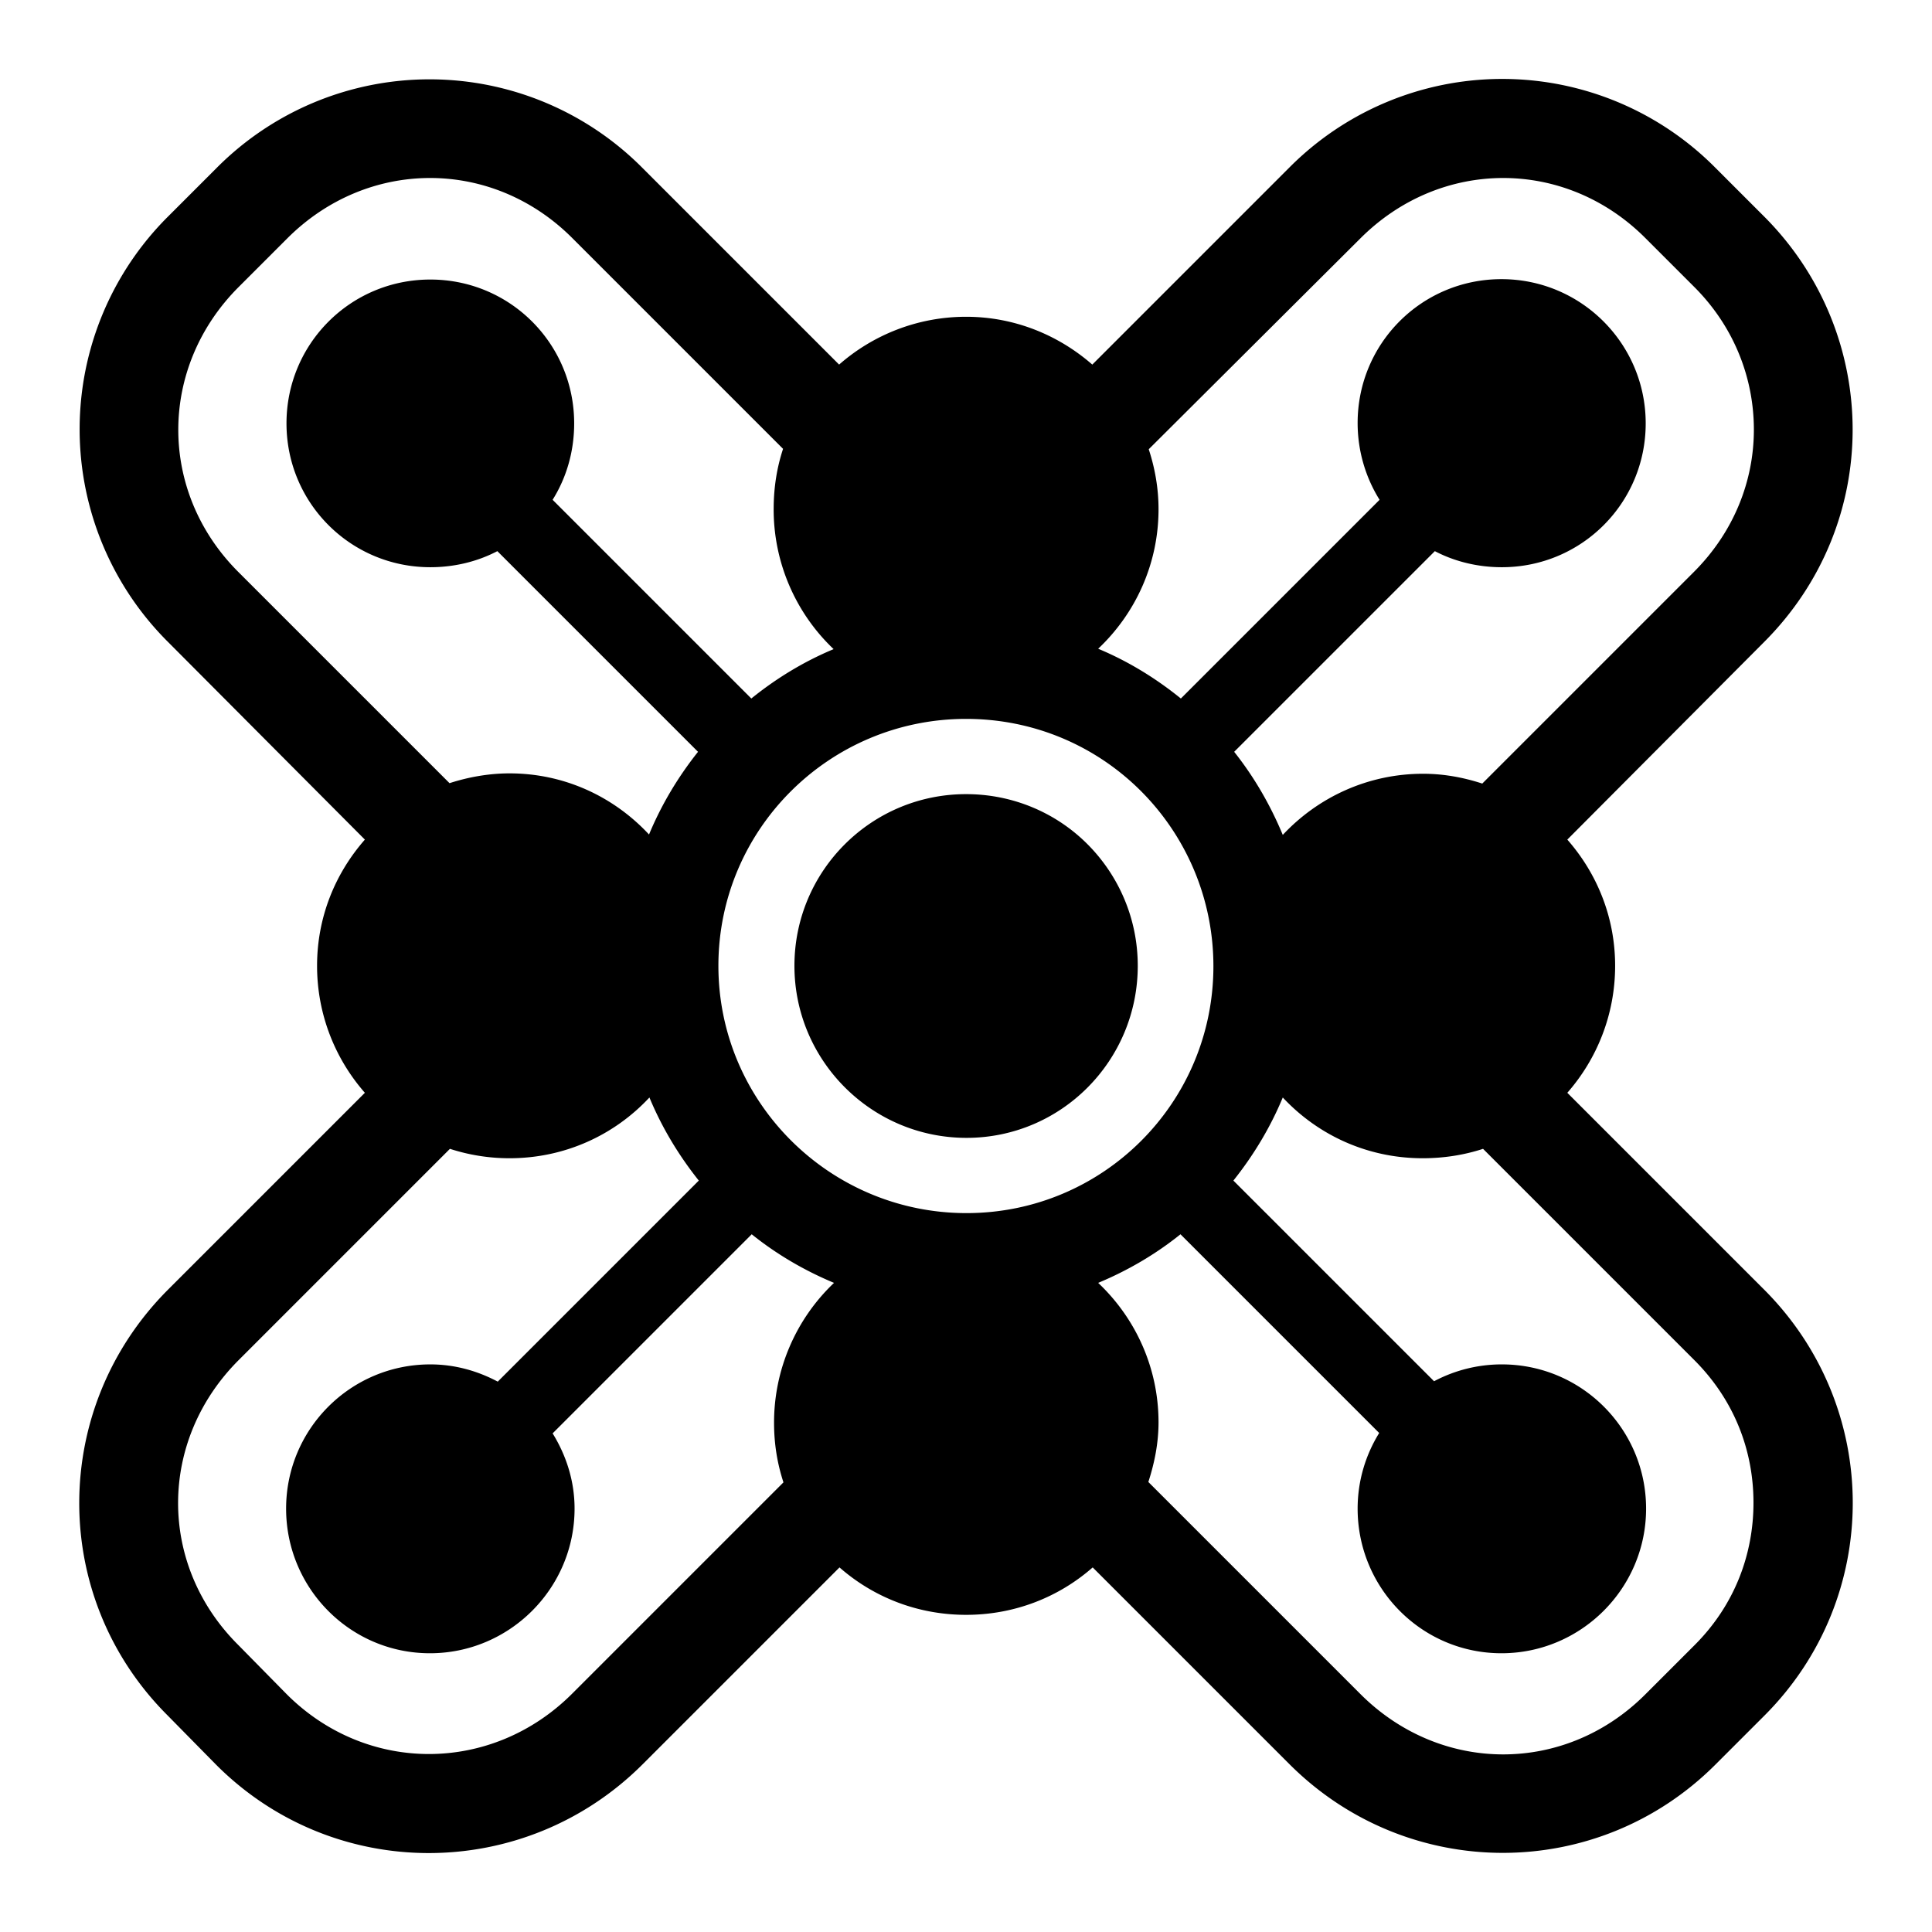 <svg xmlns="http://www.w3.org/2000/svg" viewBox="0 0 512 512"><path fill="currentColor" d="M454.512 44.375a79.53 79.53 0 0 0-112.798 0L289.47 96.62c-8.959-7.822-20.616-12.671-33.444-12.671-12.867 0-24.683 4.807-33.652 12.671l-52.14-52.14a79.53 79.53 0 0 0-112.797 0l-12.88 12.88a79.538 79.538 0 0 0 0 112.797l52.14 52.347c-7.876 8.972-12.67 20.567-12.67 33.445s4.794 24.68 12.67 33.652l-52.14 52.14c-31.27 31.275-31.478 81.522-.207 112.797l12.983 13.19c31.271 31.276 81.734 31.069 113.005-.207l52.14-52.14c8.972 7.876 20.67 12.568 33.548 12.568s24.576-4.692 33.549-12.568l52.14 52.14c31.27 31.275 81.63 31.379 112.9.104l12.984-12.983c31.27-31.275 31.167-81.626-.104-112.901l-52.14-52.14c7.876-8.972 12.671-20.775 12.671-33.652s-4.795-24.473-12.671-33.445l52.14-52.348c15.635-15.637 23.473-35.909 23.473-56.294s-7.838-40.865-23.473-56.503l-12.983-12.983zm-18.488 18.696 12.983 12.983c10.634 10.636 15.787 24.259 15.787 37.807s-5.257 27.067-15.891 37.703l-56.087 56.087c-4.968-1.616-10.176-2.597-15.684-2.597-14.683 0-27.897 6.266-37.183 16.203-3.298-7.942-7.615-15.394-12.88-22.02l53.18-53.178c5.284 2.762 11.376 4.258 17.76 4.258 21.113 0 38.118-17.005 38.118-38.118s-17.109-38.222-38.222-38.222-38.118 17.005-38.118 38.118c0 7.445 2.142 14.489 5.816 20.358l-52.66 52.66c-6.61-5.352-13.933-9.864-21.915-13.192 9.83-9.281 15.995-22.415 15.995-36.975 0-5.556-.953-10.886-2.596-15.892l56.087-55.879c21.266-21.269 54.244-21.373 75.51-.104zM302.35 209.624c11.853 11.854 19.215 28.33 19.215 46.428 0 36.194-29.241 65.434-65.435 65.434s-65.747-29.344-65.747-65.538 29.449-65.435 65.643-65.435c18.097 0 34.47 7.257 46.324 19.111zM151.642 63.071l55.879 55.88c-1.67 5.043-2.493 10.39-2.493 15.995a51.037 51.037 0 0 0 15.892 37.08c-7.942 3.31-15.228 7.77-21.812 13.086l-52.66-52.66c3.675-5.869 5.713-12.809 5.713-20.253 0-21.113-17.005-38.118-38.118-38.118s-38.119 17.005-38.119 38.118 17.006 38.118 38.119 38.118c6.387 0 12.473-1.493 17.76-4.258l53.18 53.179c-5.271 6.63-9.684 13.967-12.984 21.915-9.244-9.936-22.292-16.203-36.976-16.203-5.489 0-10.937.992-15.891 2.597l-55.983-55.983c-21.269-21.272-21.165-54.238.104-75.51l12.879-12.879c21.266-21.269 54.244-21.373 75.51-.104zm241.382 241.382 55.983 55.983c10.654 10.656 15.662 24.013 15.683 37.703.022 13.705-4.958 27.183-15.58 37.806l-13.087 13.087c-21.236 21.24-54.214 21.195-75.51-.103l-56.19-56.191c1.616-4.969 2.7-10.28 2.7-15.788 0-14.56-6.164-27.694-15.995-36.976 7.899-3.293 15.255-7.604 21.812-12.879l52.66 52.66c-3.6 5.827-5.713 12.684-5.713 20.045 0 21.114 17.005 38.327 38.118 38.327s38.326-17.213 38.326-38.327-17.109-38.222-38.222-38.222a38.224 38.224 0 0 0-17.968 4.466l-53.18-53.178c5.311-6.659 9.77-14.024 13.088-22.02 9.286 9.937 22.394 16.1 37.08 16.1 5.555 0 10.989-.85 15.995-2.493zm-104.8-80.703c-8.205-8.242-19.63-13.295-32.198-13.295-25.135 0-45.493 20.358-45.493 45.493s20.462 45.596 45.597 45.596 45.389-20.461 45.389-45.596c0-12.568-5.09-23.956-13.295-32.198zm-116.12 67.096c3.318 7.996 7.776 15.362 13.086 22.02l-53.282 53.282c-5.344-2.842-11.383-4.57-17.865-4.57-21.113 0-38.222 17.11-38.222 38.223s17.005 38.326 38.118 38.326 38.326-17.213 38.326-38.327c0-7.36-2.217-14.114-5.816-19.942l52.763-52.763c6.556 5.275 13.913 9.586 21.812 12.88a51.037 51.037 0 0 0-15.892 37.08c0 5.555.85 10.78 2.493 15.786l-55.983 55.984c-21.215 21.218-54.296 21.37-75.51.311l-.104-.104-12.775-12.983a26.411 26.411 0 0 0-.208-.208c-21.24-21.242-21.09-54.104.208-75.405l55.983-55.984a50.99 50.99 0 0 0 15.788 2.493c14.684 0 27.835-6.162 37.08-16.099z"/></svg>